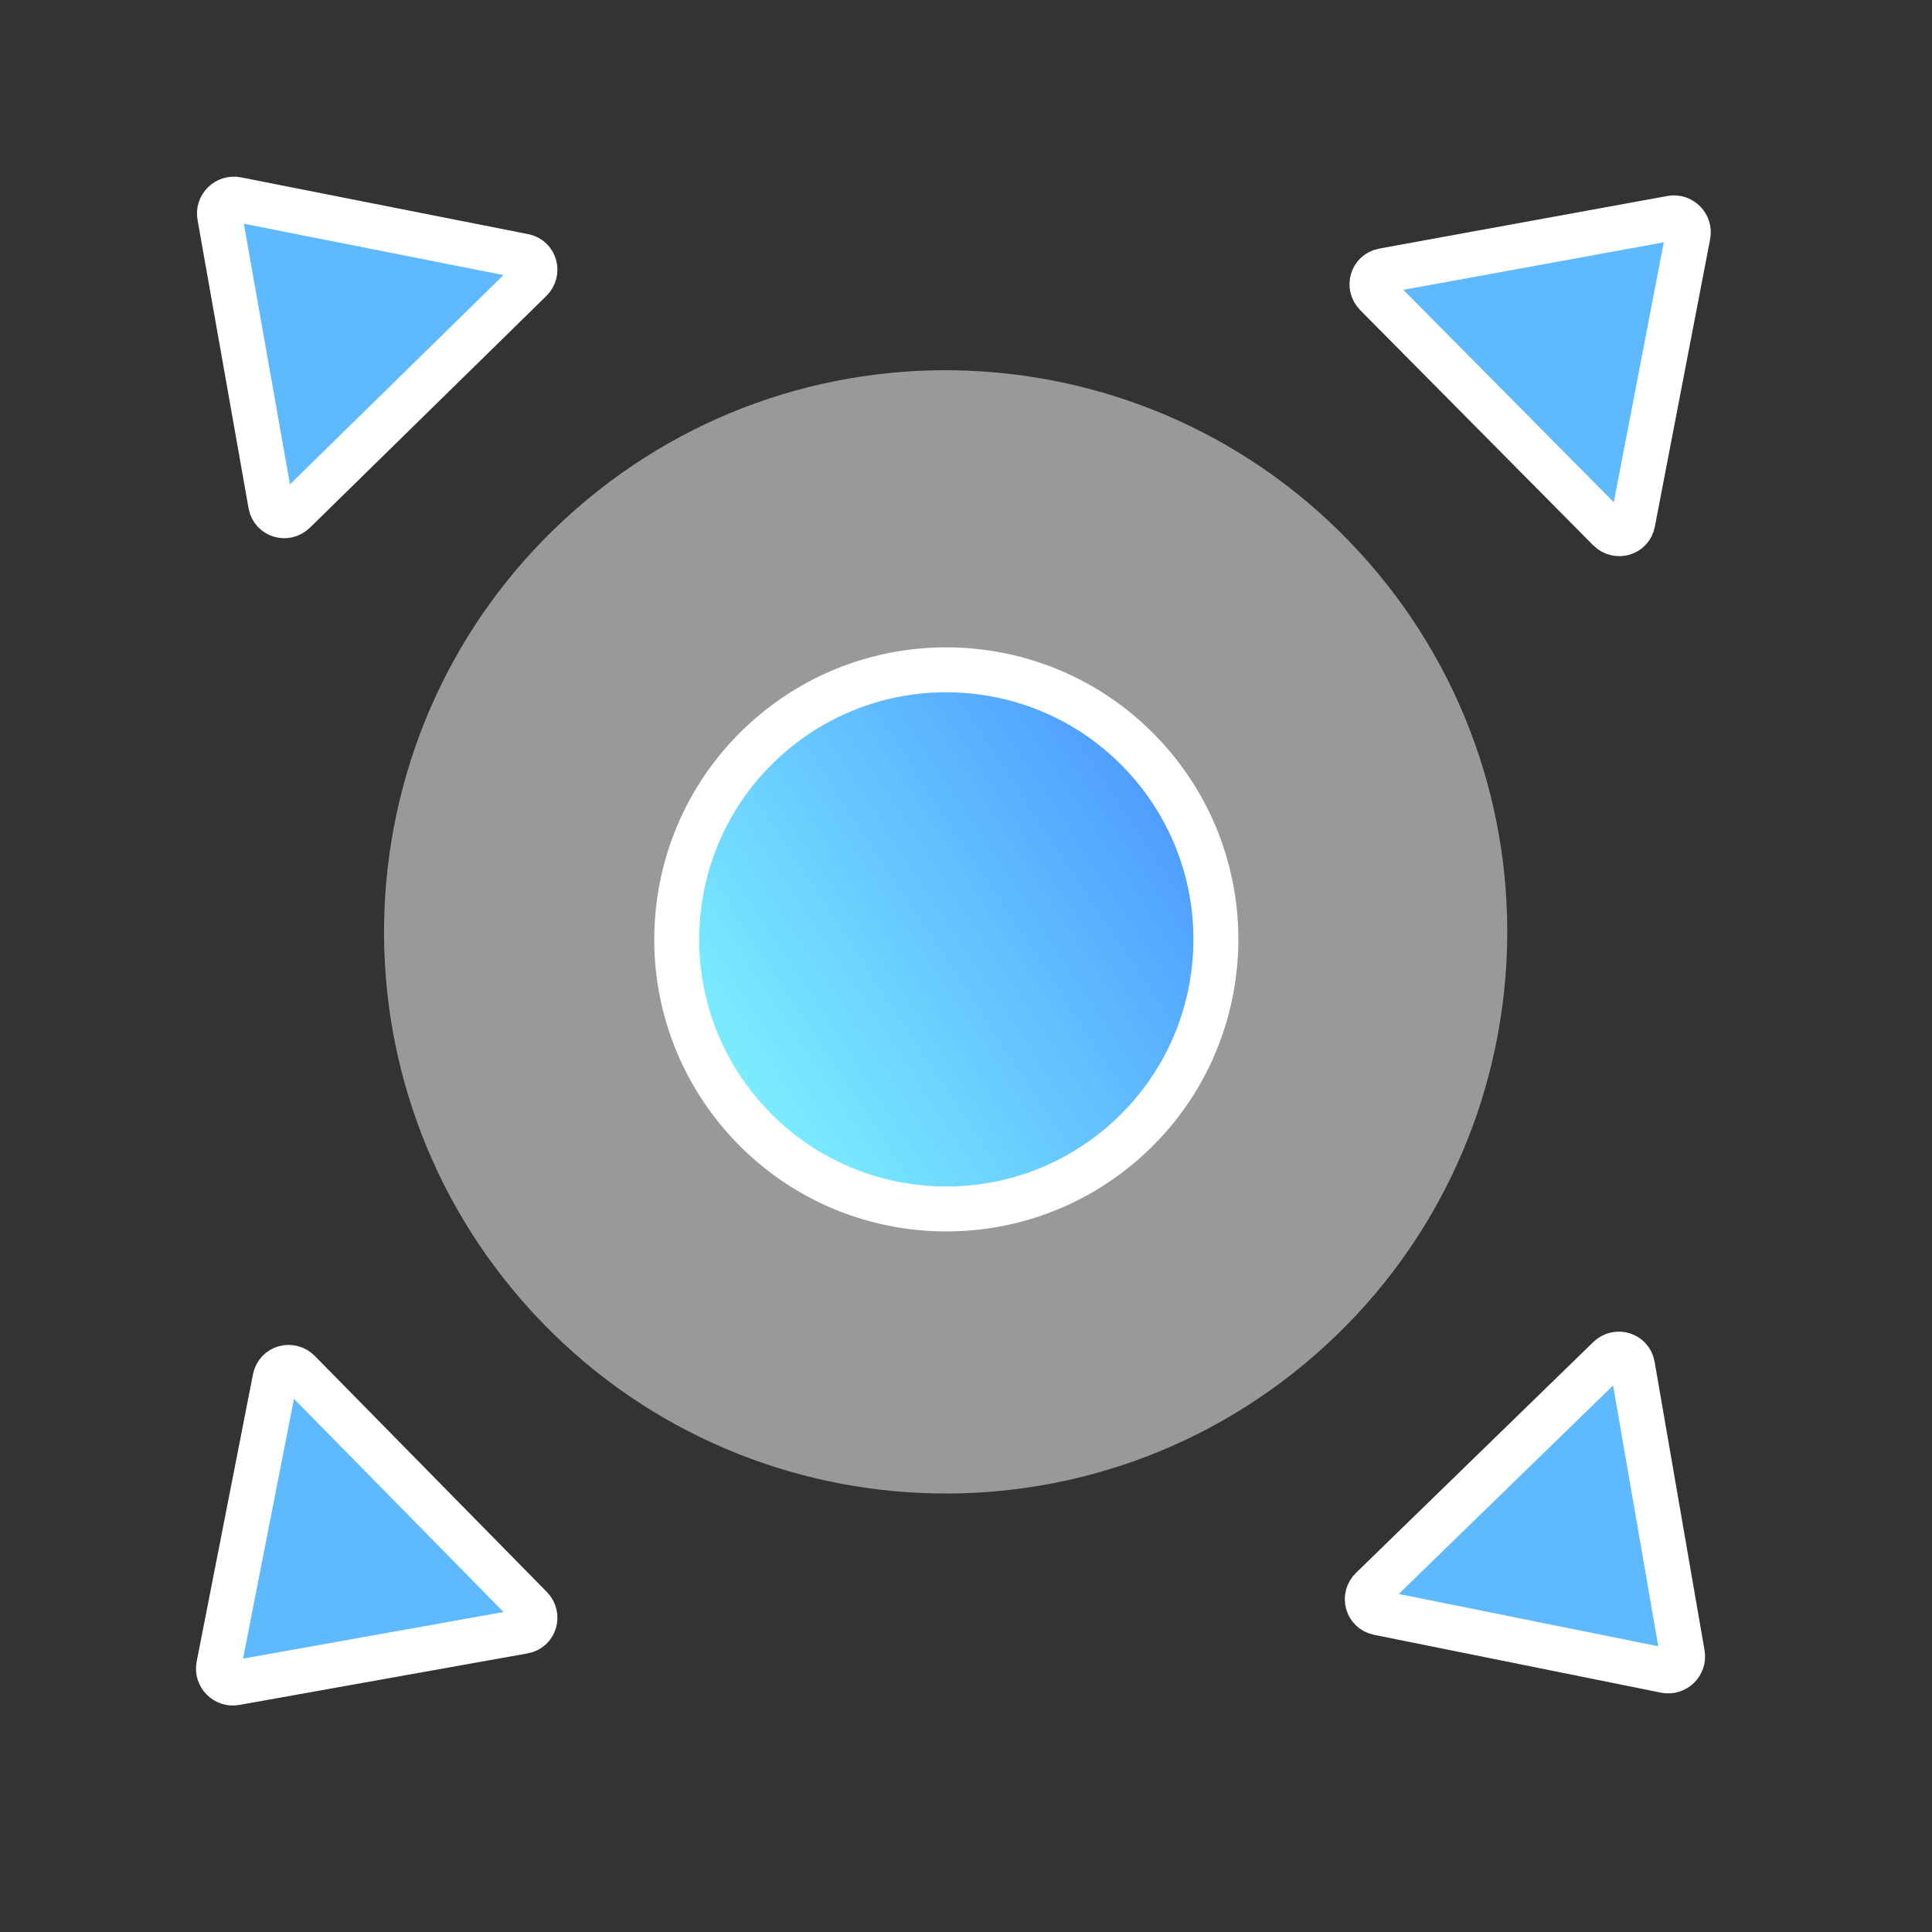 <svg width="43" height="43" viewBox="0 0 43 43" fill="none" xmlns="http://www.w3.org/2000/svg">
<rect x="0" y="0" width="43" height="43" fill="#333333" stroke="none"/>
<path d="M29.282 30.145C34.475 25.597 34.999 17.7 30.451 12.506C25.904 7.312 18.006 6.788 12.813 11.336C7.619 15.884 7.095 23.781 11.643 28.975C16.191 34.169 24.088 34.693 29.282 30.145Z" fill="white" fill-opacity="0.5"/>
<path d="M25.014 25.422C27.507 23.239 27.759 19.448 25.576 16.955C23.393 14.462 19.602 14.211 17.109 16.393C14.616 18.576 14.365 22.367 16.547 24.86C18.73 27.353 22.521 27.605 25.014 25.422Z" fill="url(#paint0_linear_493_5427)" stroke="white"/>
<path fill-rule="evenodd" clip-rule="evenodd" d="M5.238 37.454L11.655 36.307C11.902 36.263 11.991 35.962 11.814 35.782L6.652 30.531C6.473 30.349 6.172 30.434 6.122 30.679L4.868 37.077C4.824 37.296 5.018 37.494 5.238 37.454Z" fill="#5EB9FF" stroke="white"/>
<path fill-rule="evenodd" clip-rule="evenodd" d="M37.571 5.229L36.34 11.631C36.293 11.877 35.991 11.962 35.812 11.782L30.63 6.552C30.451 6.371 30.539 6.071 30.785 6.025L37.199 4.854C37.418 4.813 37.613 5.01 37.571 5.229Z" fill="#5EB9FF" stroke="white"/>
<path fill-rule="evenodd" clip-rule="evenodd" d="M37.445 36.815L36.333 30.391C36.29 30.144 35.99 30.053 35.808 30.23L30.53 35.364C30.347 35.541 30.431 35.843 30.675 35.894L37.066 37.183C37.285 37.228 37.484 37.035 37.445 36.815Z" fill="#5EB9FF" stroke="white"/>
<path fill-rule="evenodd" clip-rule="evenodd" d="M5.266 4.438L11.661 5.702C11.907 5.751 11.99 6.054 11.809 6.231L6.551 11.385C6.37 11.564 6.07 11.473 6.025 11.227L4.889 4.807C4.849 4.588 5.047 4.394 5.266 4.438Z" fill="#5EB9FF" stroke="white"/>
<defs>
<linearGradient id="paint0_linear_493_5427" x1="14.318" y1="21.649" x2="24.071" y2="15.229" gradientUnits="userSpaceOnUse">
<stop stop-color="#7DF0FF"/>
<stop offset="1" stop-color="#4F9EFF"/>
</linearGradient>
</defs>
</svg>
